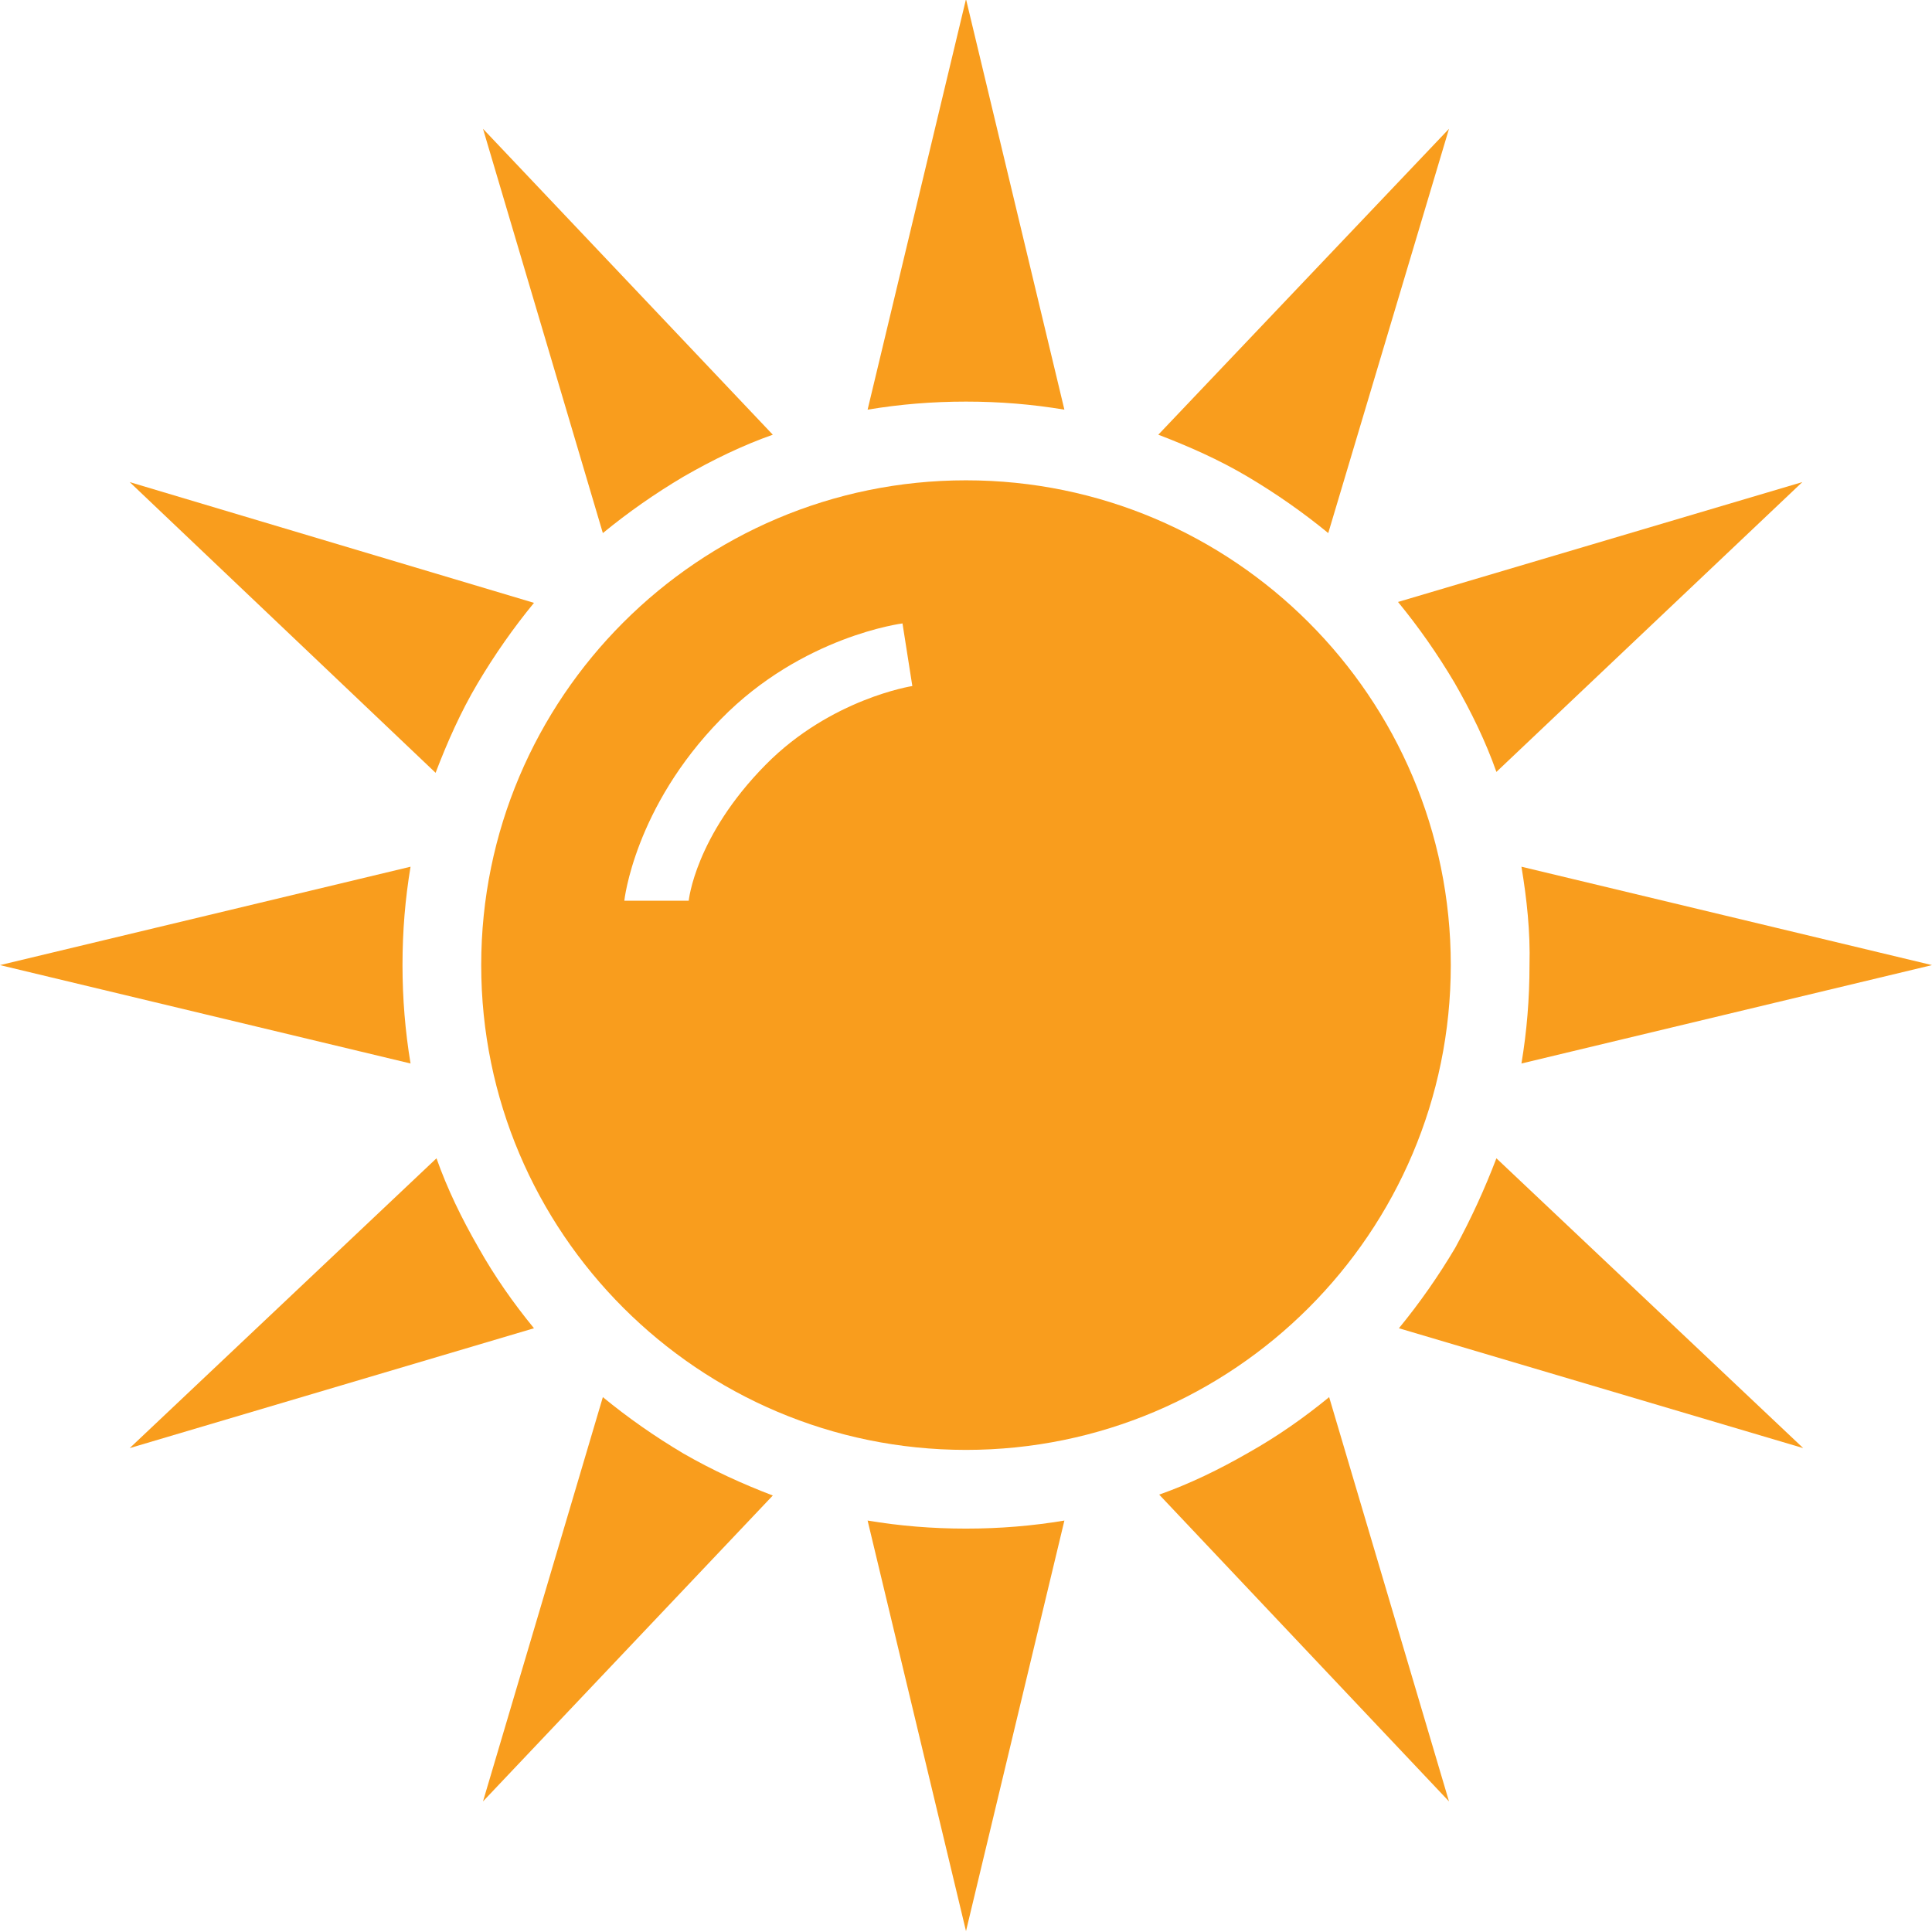 <?xml version="1.0" encoding="utf-8"?>
<!-- Generator: Adobe Illustrator 25.2.3, SVG Export Plug-In . SVG Version: 6.00 Build 0)  -->
<svg version="1.1" id="Layer_1" xmlns="http://www.w3.org/2000/svg" xmlns:xlink="http://www.w3.org/1999/xlink" x="0px" y="0px"
	 viewBox="0 0 216 216" style="enable-background:new 0 0 216 216;" xml:space="preserve">
<style type="text/css">
	.st0{fill:#F99D1D;}
	.st1{fill:#26A9E0;}
</style>
<g>
	<g>
		<path class="st0" d="M119,45.8c-3.6-0.6-7.2-0.9-11-0.9s-7.4,0.3-11,0.9l0,0l11-45.9L119,45.8L119,45.8z"/>
		<path class="st0" d="M119,170l-11,45.9L97,170l0,0c3.6,0.6,7.2,0.9,11,0.9S115.4,170.6,119,170L119,170z"/>
	</g>
	<g>
		<path class="st0" d="M45.9,96.9c-0.6,3.6-0.9,7.2-0.9,11c0,3.7,0.3,7.4,0.9,11l0,0L0,107.9L45.9,96.9L45.9,96.9z"/>
		<path class="st0" d="M170.1,96.9l45.9,11l-45.9,11l0,0c0.6-3.6,0.9-7.2,0.9-11C171.1,104.2,170.7,100.5,170.1,96.9L170.1,96.9z"/>
	</g>
	<g>
		<path class="st0" d="M148.5,59.6c-2.8-2.3-5.8-4.4-9-6.3c-3.2-1.9-6.6-3.4-10-4.7l0,0L162,14.4L148.5,59.6L148.5,59.6z"/>
		<path class="st0" d="M86.4,167.2L54,201.4l13.4-45.2l0,0c2.8,2.3,5.8,4.4,9,6.3C79.7,164.4,83,165.9,86.4,167.2L86.4,167.2z"/>
	</g>
	<g>
		<path class="st0" d="M59.7,67.4c-2.3,2.8-4.4,5.8-6.3,9c-1.9,3.2-3.4,6.6-4.7,10l0,0L14.5,53.9L59.7,67.4L59.7,67.4z"/>
		<path class="st0" d="M167.3,129.5l34.3,32.4l-45.2-13.4l0,0c2.3-2.8,4.4-5.8,6.3-9C164.5,136.2,166,132.9,167.3,129.5L167.3,129.5
			z"/>
	</g>
	<g>
		<path class="st0" d="M167.3,86.3c-1.2-3.4-2.8-6.7-4.7-10c-1.9-3.2-4-6.2-6.3-9l0,0l45.2-13.4L167.3,86.3L167.3,86.3z"/>
		<path class="st0" d="M59.7,148.5l-45.2,13.4l34.3-32.4l0,0c1.2,3.4,2.8,6.7,4.7,10C55.3,142.7,57.4,145.7,59.7,148.5L59.7,148.5z"
			/>
	</g>
	<g>
		<path class="st0" d="M86.4,48.6c-3.4,1.2-6.7,2.8-10,4.7c-3.2,1.9-6.2,4-9,6.3l0,0L54,14.4L86.4,48.6L86.4,48.6z"/>
		<path class="st0" d="M148.6,156.2l13.4,45.2l-32.4-34.3l0,0c3.4-1.2,6.7-2.8,10-4.7C142.8,160.6,145.8,158.5,148.6,156.2
			L148.6,156.2z"/>
	</g>
	<path class="st1" d="M108,107.9"/>
	<path class="st0" d="M162.2,107.9c0,29.9-24.3,54.2-54.2,54.2s-54.2-24.3-54.2-54.2S78.1,53.7,108,53.7S162.2,78,162.2,107.9z
		 M102,76.7l-1.1-7c0,0-11.2,1.4-20.3,10.7c-9.7,9.9-10.8,20.3-10.8,20.3l7.2,0c0,0,0.7-7.2,8.6-15.2C92.9,78.1,102,76.7,102,76.7z"
		/>
</g>
</svg>
